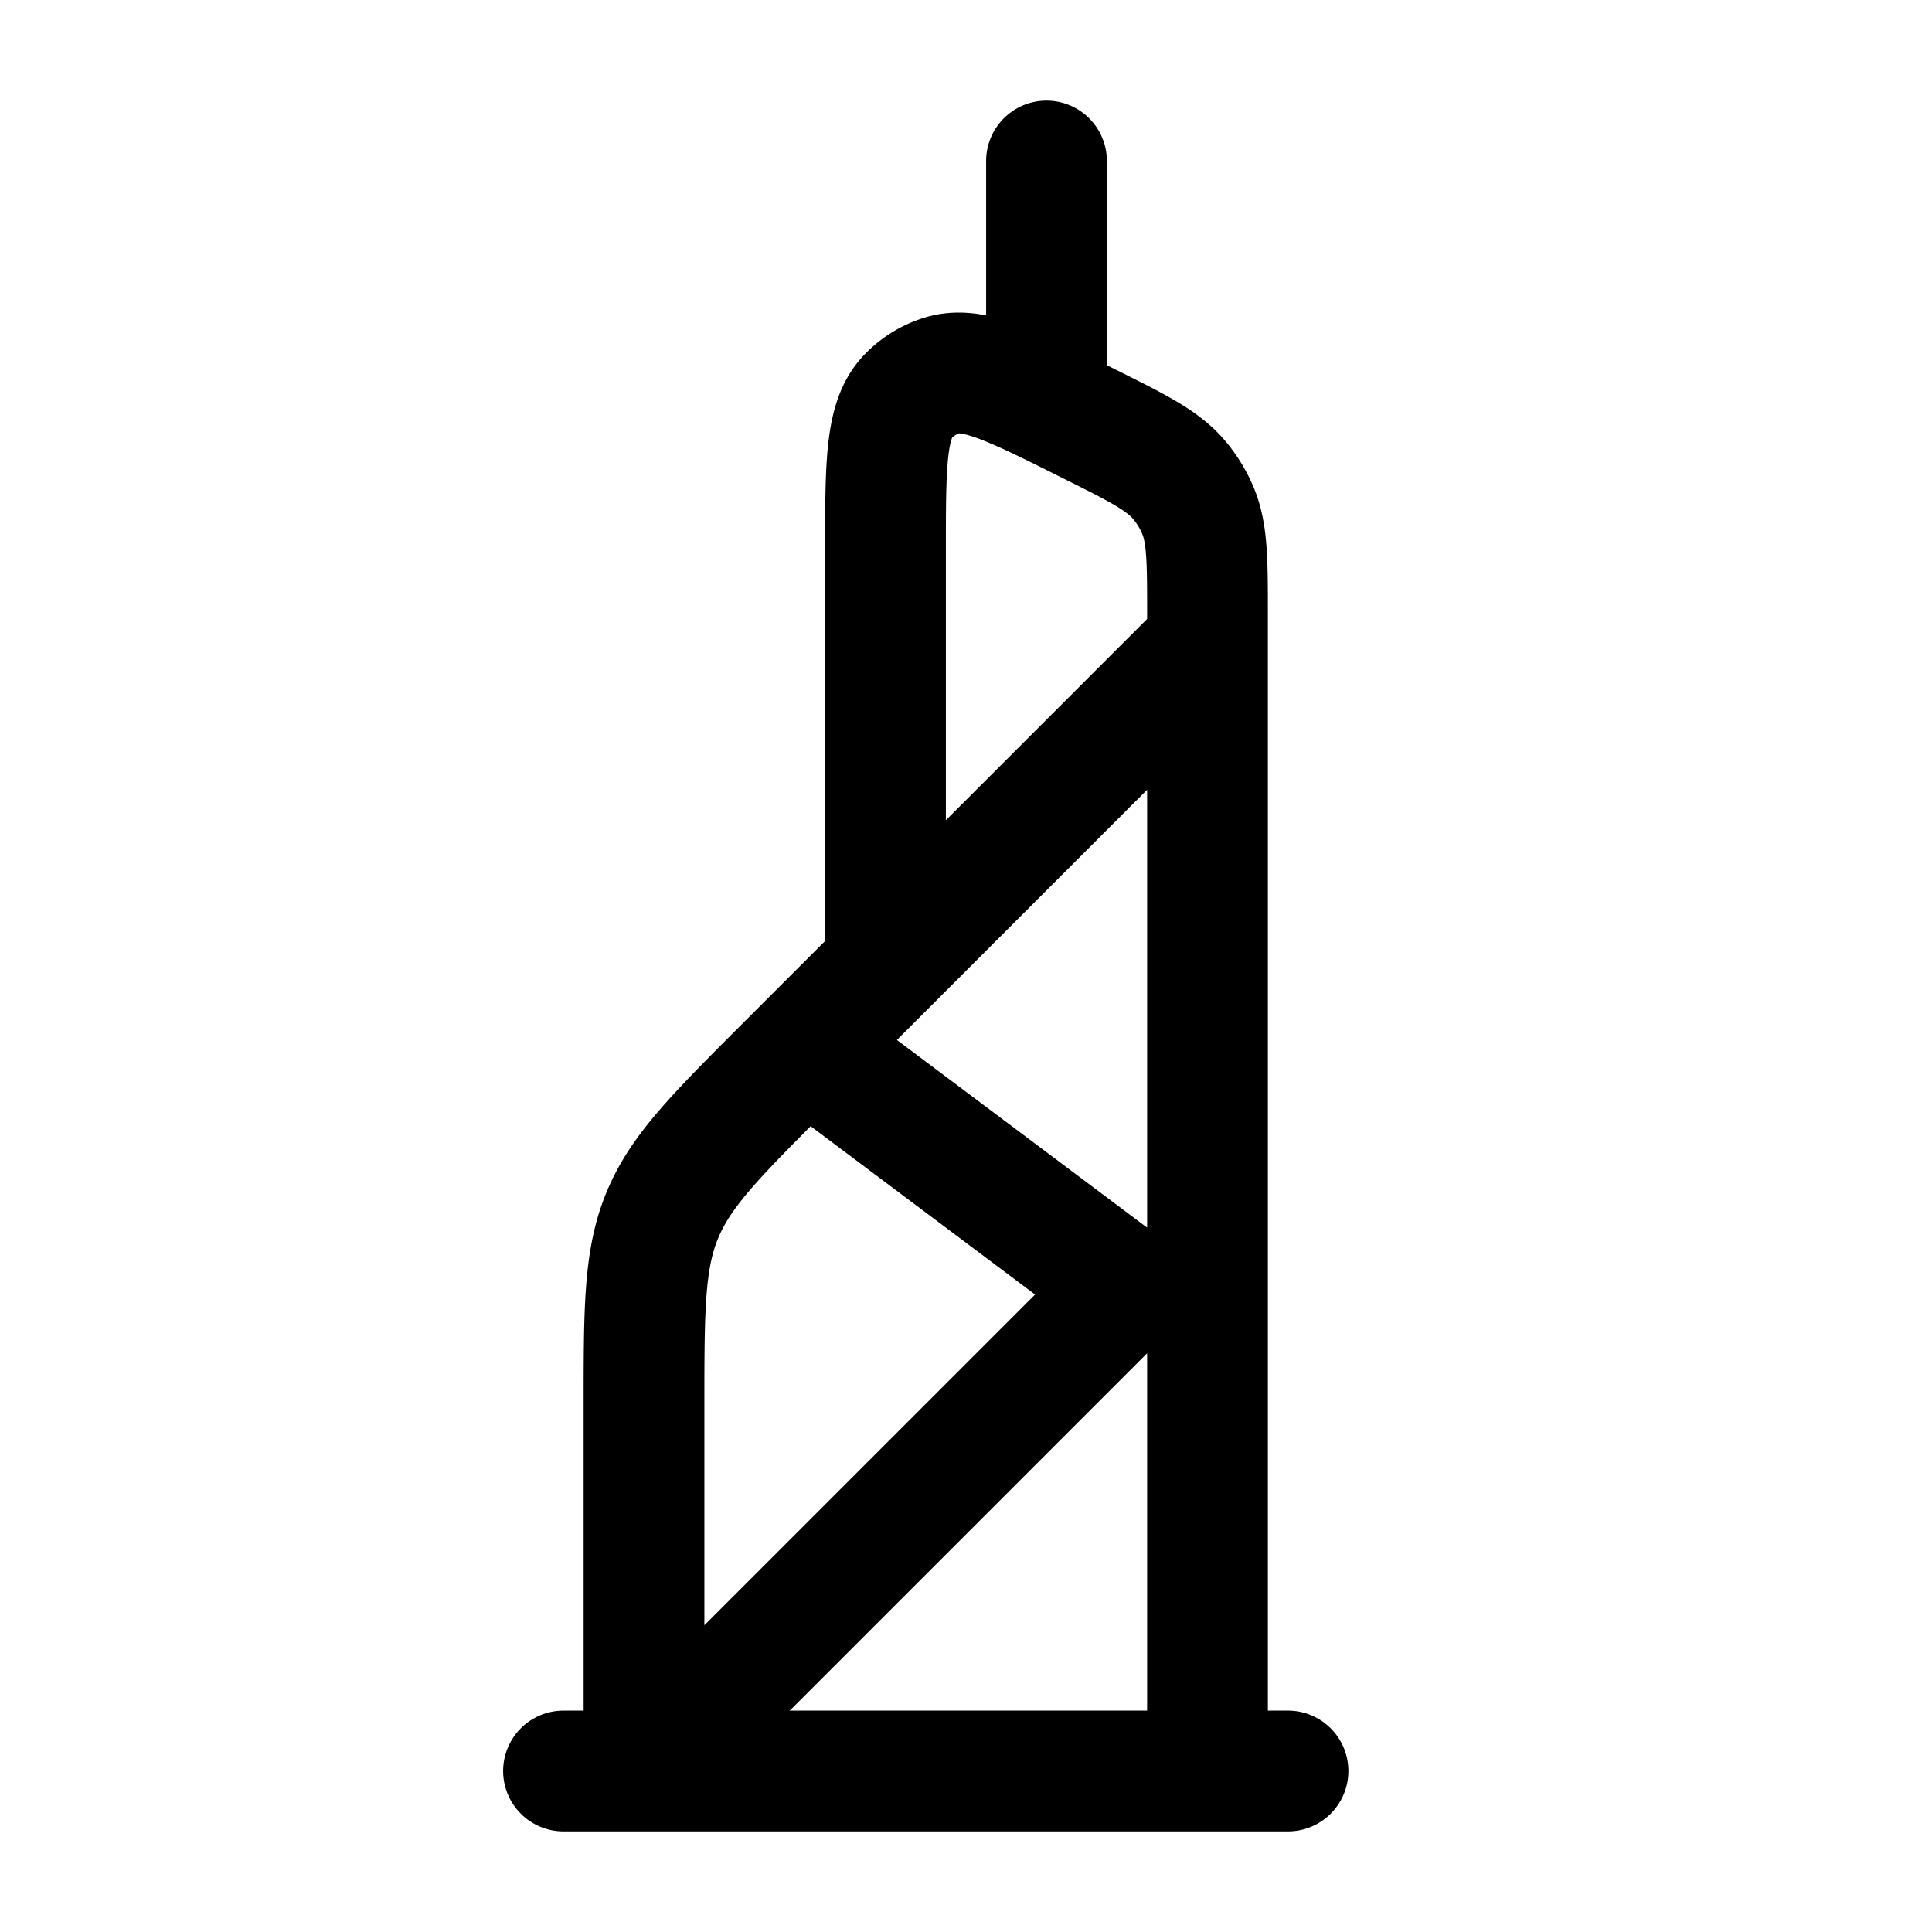 <svg xmlns="http://www.w3.org/2000/svg" width="24" height="24" viewBox="0 0 24 24" fill="none">
    <path stroke="currentColor" stroke-linecap="round" stroke-linejoin="round" stroke-width="1.5" d="M13 2v3m2 17V7.629c0-.68 0-1.021-.13-1.312a1.5 1.5 0 0 0-.211-.342c-.203-.247-.507-.4-1.116-.703v0c-.972-.487-1.458-.73-1.845-.607a1 1 0 0 0-.416.257C11 5.212 11 5.756 11 6.843V12l-1.243 1.243c-.867.867-1.3 1.3-1.529 1.852C8 15.645 8 16.259 8 17.485V22l6-6-4-3 5-5m1 14H7"/>
</svg>